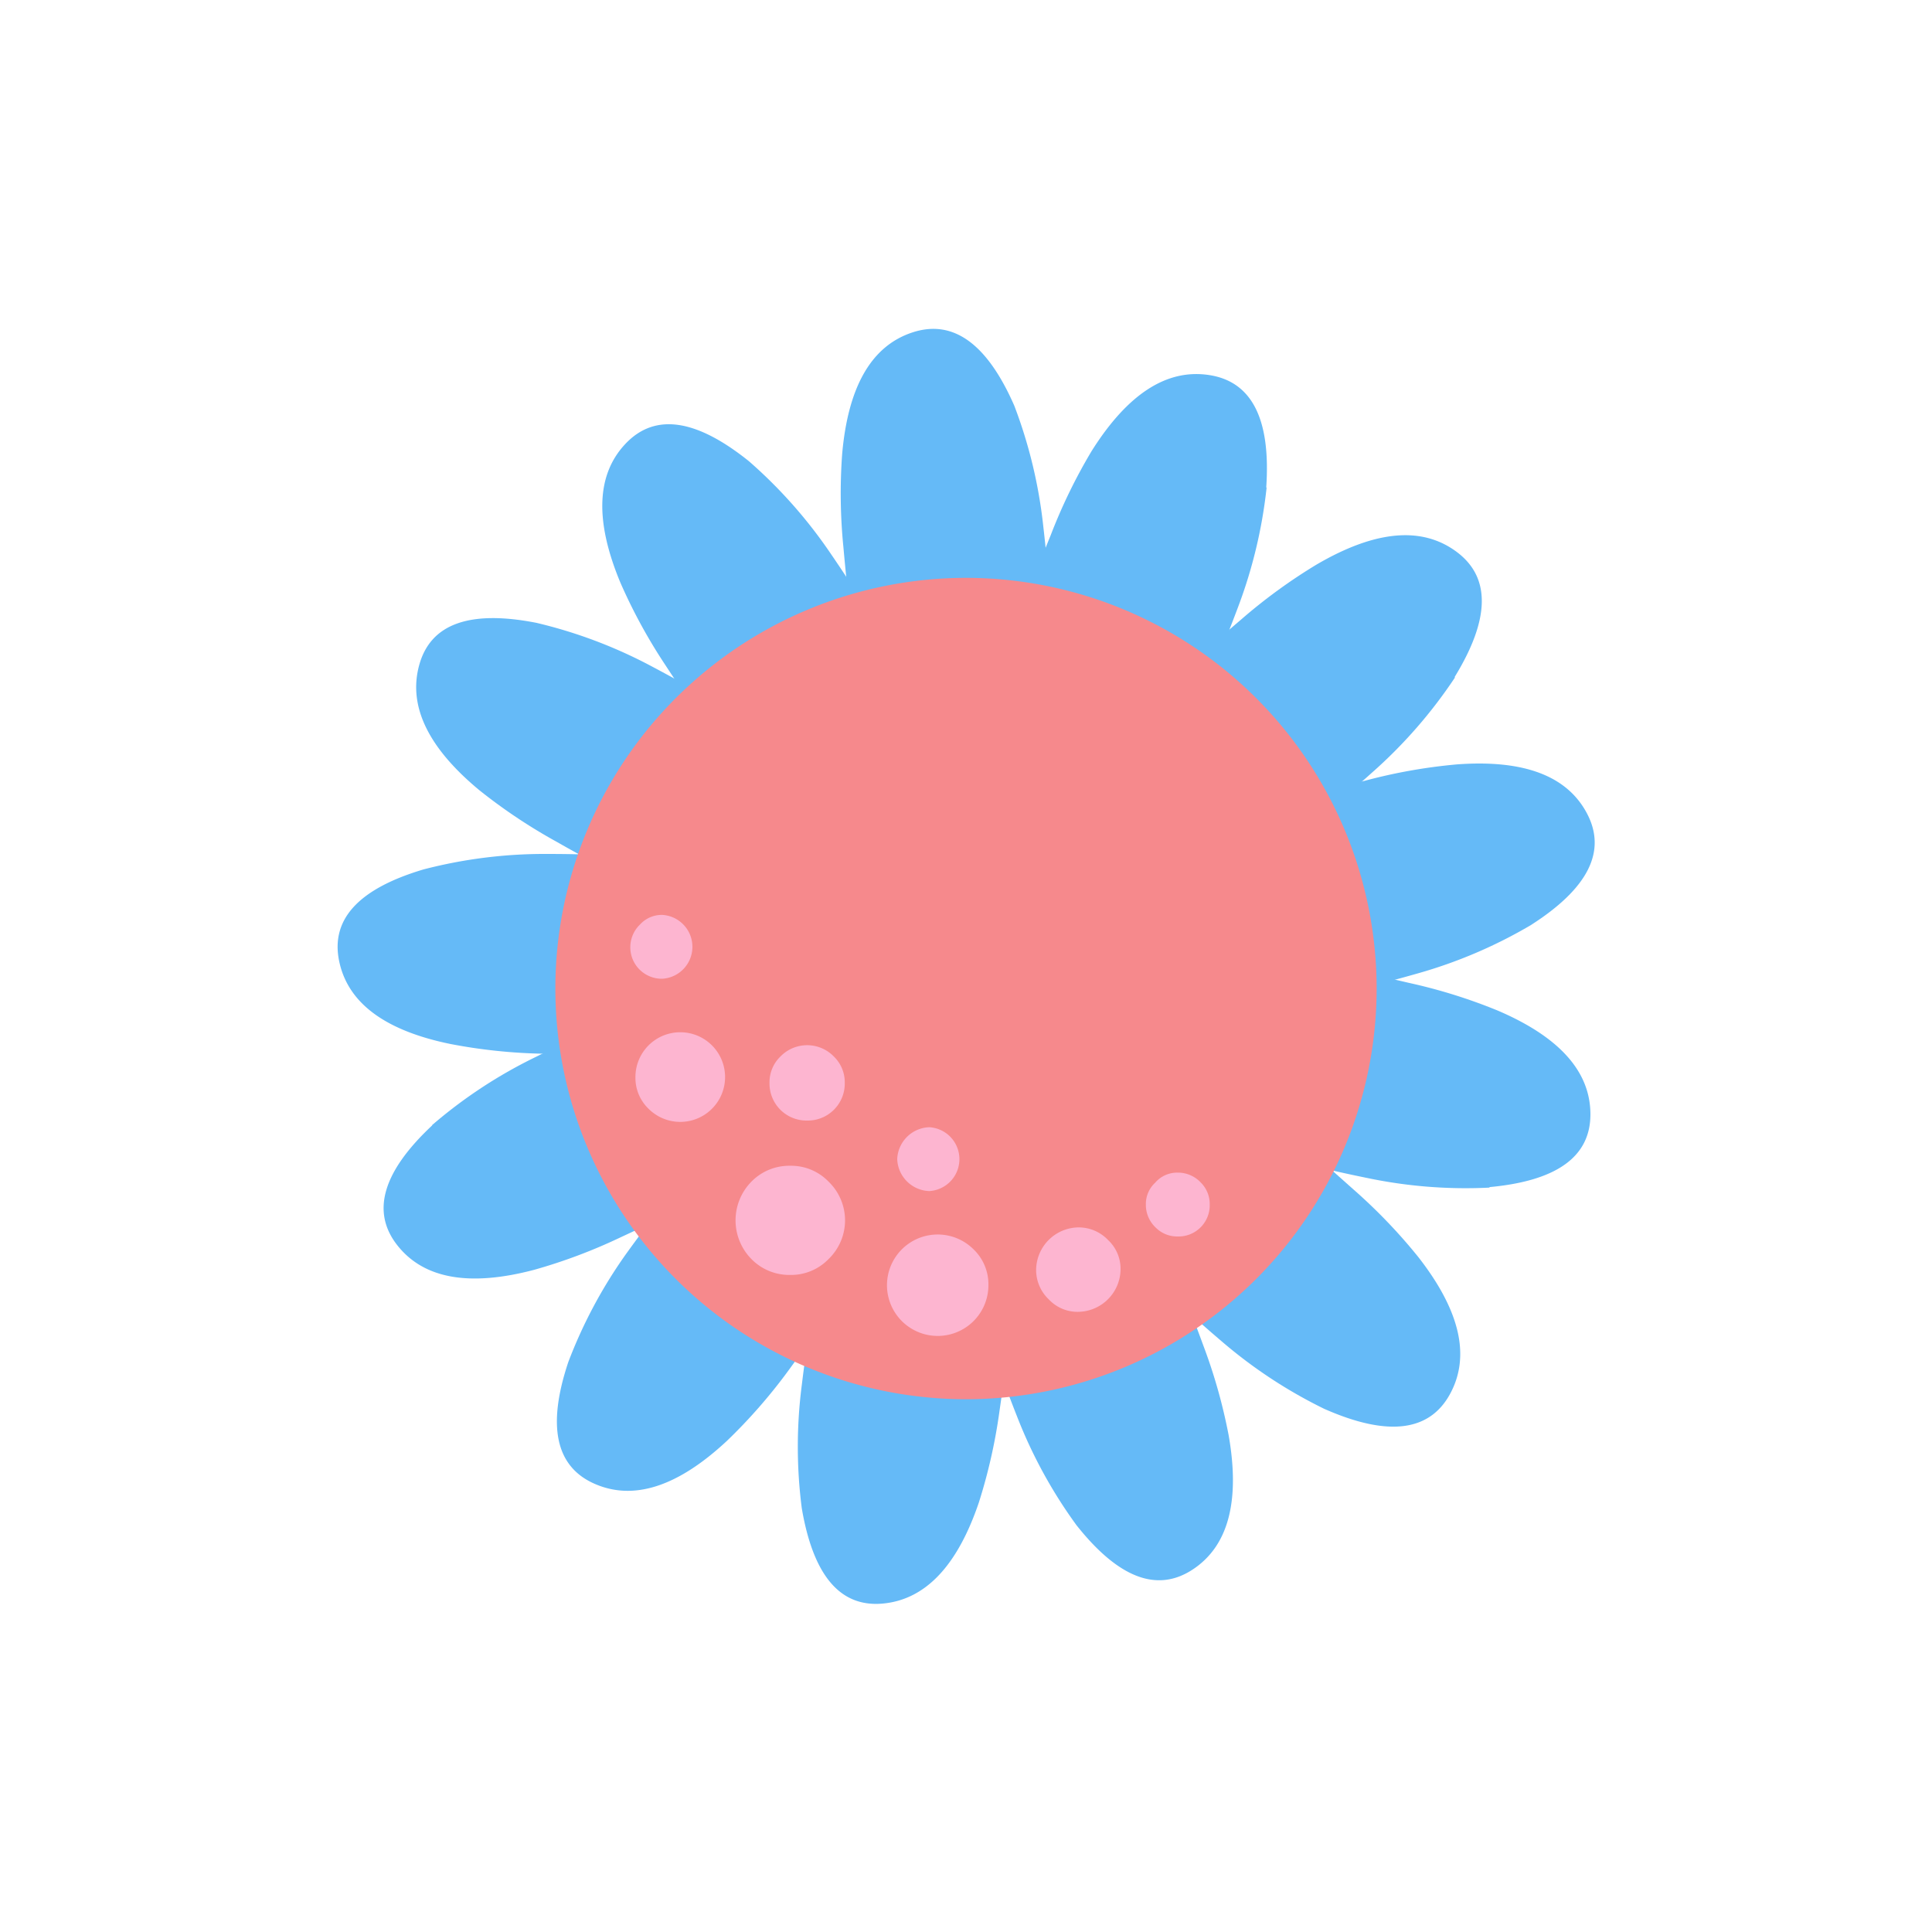 <svg id="Layer_1" data-name="Layer 1" xmlns="http://www.w3.org/2000/svg" width="7.06cm" height="7.06cm" viewBox="0 0 200 200"><defs><style>.cls-1{fill:#65baf7;}.cls-1,.cls-2,.cls-3{fill-rule:evenodd;}.cls-2{fill:#f6898c;}.cls-3{fill:#fdb5d0;}</style></defs><title>flower4-3</title><path class="cls-1" d="M43.85,90A49.79,49.79,0,0,1,56.49,88.4q7.07,0,8.76.53a2.46,2.46,0,0,1,1.66,2.73q-.35,4-.5,7.94L65.12,107q-1.13,2.35-2,2.51-1-.18-1.72-.36-2.38,0-5.16-.07a56.14,56.14,0,0,1-9.58-1Q36.46,106,35.11,99.5T43.85,90"/><path class="cls-1" d="M55.59,64.49A49.56,49.56,0,0,1,67.5,69q6.25,3.31,7.49,4.57a2.47,2.47,0,0,1,.19,3.19Q73,80.18,71,83.55l-4.6,5.91q-2.1,1.55-2.93,1.28c-.55-.43-1-.81-1.35-1.13Q60,88.5,57.62,87.14a56.37,56.37,0,0,1-8-5.34q-8-6.63-6.21-13t12.19-4.31"/><path class="cls-1" d="M77.57,47.78A49.71,49.71,0,0,1,86,57.32q4,5.84,4.5,7.53a2.47,2.47,0,0,1-1.31,2.91q-3.54,2-6.84,4.06l-6.82,3.09q-2.59.4-3.19-.23c-.29-.64-.51-1.18-.67-1.62q-1.34-2-2.85-4.3a56,56,0,0,1-4.6-8.45q-4-9.61.55-14.39t12.79,1.85"/><path class="cls-1" d="M105,42a50,50,0,0,1,3,12.48q.82,7.09.49,8.84c-.23,1.17-1.08,1.83-2.54,2q-4.09.11-8,.42l-7.54-.45q-2.49-.86-2.74-1.7.07-1.06.16-1.76-.27-2.38-.52-5.18A56.06,56.06,0,0,1,87.18,47q.92-10.48,7.25-12.58T105,42"/><path class="cls-1" d="M131.12,50.47a50.29,50.29,0,0,1-3,12.49q-2.51,6.67-3.61,8.08t-3.16.6q-3.69-1.77-7.31-3.29l-6.51-3.84q-1.82-1.91-1.66-2.77c.36-.61.68-1.11,1-1.5q.84-2.24,1.9-4.84A56.3,56.3,0,0,1,113,46.7q5.6-8.9,12.2-7.87t5.88,11.63"/><path class="cls-1" d="M150.62,70.13a50.1,50.1,0,0,1-8.42,9.7q-5.31,4.77-6.94,5.5c-1.08.5-2.11.18-3.08-.93q-2.46-3.27-5-6.3l-4-6.41c-.49-1.68-.56-2.76-.2-3.21.6-.37,1.11-.67,1.54-.89q1.78-1.6,3.92-3.42a56.05,56.05,0,0,1,7.84-5.72q9.07-5.31,14.46-1.36t-.16,13"/><path class="cls-1" d="M158.45,95.78a49.66,49.66,0,0,1-11.73,5q-6.8,1.94-8.57,1.88t-2.34-2.17q-.76-4-1.68-7.77l-.77-7.45c.3-1.72.7-2.7,1.23-3,.7-.07,1.28-.11,1.75-.12q2.28-.65,5-1.34a55.84,55.84,0,0,1,9.48-1.68q10.39-.77,13.47,5.09t-5.81,11.54"/><path class="cls-1" d="M154.21,122.94a49.63,49.63,0,0,1-12.7-1q-6.93-1.41-8.48-2.27a2.46,2.46,0,0,1-1.08-3q1.15-3.89,2.07-7.68l2.74-7c1.05-1.38,1.87-2.07,2.45-2.05q1,.38,1.61.7,2.33.47,5,1.1a55.75,55.75,0,0,1,9.19,2.86q9.59,4.09,9.63,10.71t-10.47,7.58"/><path class="cls-1" d="M137.18,145.89a49.87,49.87,0,0,1-10.74-7.06q-5.43-4.63-6.38-6.14t.51-3.18q2.91-2.87,5.58-5.76l5.83-4.81q2.41-1.07,3.16-.62c.45.55.81,1,1.08,1.4,1.21,1,2.51,2.19,3.91,3.43a56.33,56.33,0,0,1,6.71,7q6.46,8.29,3.27,14.15t-12.94,1.58"/><path class="cls-1" d="M111.41,157.85a49.55,49.55,0,0,1-6.11-11.18q-2.6-6.58-2.73-8.35a2.47,2.47,0,0,1,1.93-2.55q3.89-1.15,7.57-2.44l7.34-1.5q2.6.19,3.05.93c.14.69.24,1.27.29,1.73q.87,2.21,1.83,4.83a56.26,56.26,0,0,1,2.61,9.26q1.8,10.27-3.73,13.9t-12.06-4.64"/><path class="cls-1" d="M83,156.13a49.71,49.71,0,0,1,0-12.74q.85-7,1.58-8.63t2.91-1.32q4,.84,7.81,1.46l7.17,2.18q2.2,1.4,2.25,2.27c-.2.67-.39,1.23-.57,1.66q-.29,2.36-.69,5.11a56.58,56.58,0,0,1-2.12,9.39Q98,165.39,91.39,166T83,156.13"/><path class="cls-1" d="M58.83,141a49.73,49.73,0,0,1,6-11.22Q69,124,70.37,122.91a2.47,2.47,0,0,1,3.19.23q3.09,2.63,6.18,5L85,133.48q1.27,2.28.89,3.07c-.5.49-.93.89-1.29,1.19q-1.38,1.94-3,4.16a56,56,0,0,1-6.34,7.25q-7.62,7.11-13.69,4.46T58.83,141"/><path class="cls-1" d="M44.73,116.47a49.6,49.6,0,0,1,10.62-7q6.34-3.15,8.09-3.42c1.17-.18,2.07.39,2.7,1.71q1.48,3.77,3.07,7.33l2.12,7.19c0,1.74-.2,2.78-.67,3.12-.67.2-1.24.35-1.7.44q-2.13,1.05-4.66,2.22a56.06,56.06,0,0,1-9,3.39q-10.08,2.66-14.17-2.54t3.61-12.41"/><path class="cls-2" d="M100,59.82a42.54,42.54,0,0,1,42.51,42.51A42.55,42.55,0,0,1,100,144.85a42.54,42.54,0,0,1-42.51-42.52A42.53,42.53,0,0,1,100,59.82"/><path class="cls-3" d="M81.78,120.68a5.39,5.39,0,0,1,4,1.65,5.56,5.56,0,0,1,0,8,5.4,5.4,0,0,1-4,1.65,5.48,5.48,0,0,1-4-1.65,5.71,5.71,0,0,1,0-8,5.48,5.48,0,0,1,4-1.65"/><path class="cls-3" d="M102.32,133a5.25,5.25,0,1,1-1.53-3.66,5,5,0,0,1,1.53,3.66"/><path class="cls-3" d="M116,131.43a4.45,4.45,0,0,1-4.37,4.37,4.07,4.07,0,0,1-3.07-1.3,4.18,4.18,0,0,1-1.3-3.07,4.44,4.44,0,0,1,4.37-4.37,4.2,4.2,0,0,1,3.07,1.3,4.08,4.08,0,0,1,1.3,3.07"/><path class="cls-3" d="M119.62,122.39a3,3,0,0,1,2.3-1,3.22,3.22,0,0,1,2.36,1,3.13,3.13,0,0,1,.95,2.3,3.23,3.23,0,0,1-3.31,3.31,3.14,3.14,0,0,1-2.3-.94,3.22,3.22,0,0,1-1-2.36,3,3,0,0,1,1-2.3"/><path class="cls-3" d="M65.78,111.53a4.64,4.64,0,1,1,1.36,3.25,4.43,4.43,0,0,1-1.36-3.25"/><path class="cls-3" d="M83.55,116a3.83,3.83,0,0,1-3.89-3.9,3.7,3.7,0,0,1,1.12-2.72,3.85,3.85,0,0,1,5.55,0,3.71,3.71,0,0,1,1.12,2.72,3.83,3.83,0,0,1-3.9,3.9"/><path class="cls-3" d="M92.88,120a3.44,3.44,0,0,1,3.31-3.31,3.31,3.31,0,0,1,0,6.61,3.44,3.44,0,0,1-3.31-3.3"/><path class="cls-3" d="M66.25,95.71a3.05,3.05,0,0,1,2.3-1,3.31,3.31,0,0,1,0,6.61,3.26,3.26,0,0,1-2.3-5.61"/></svg>